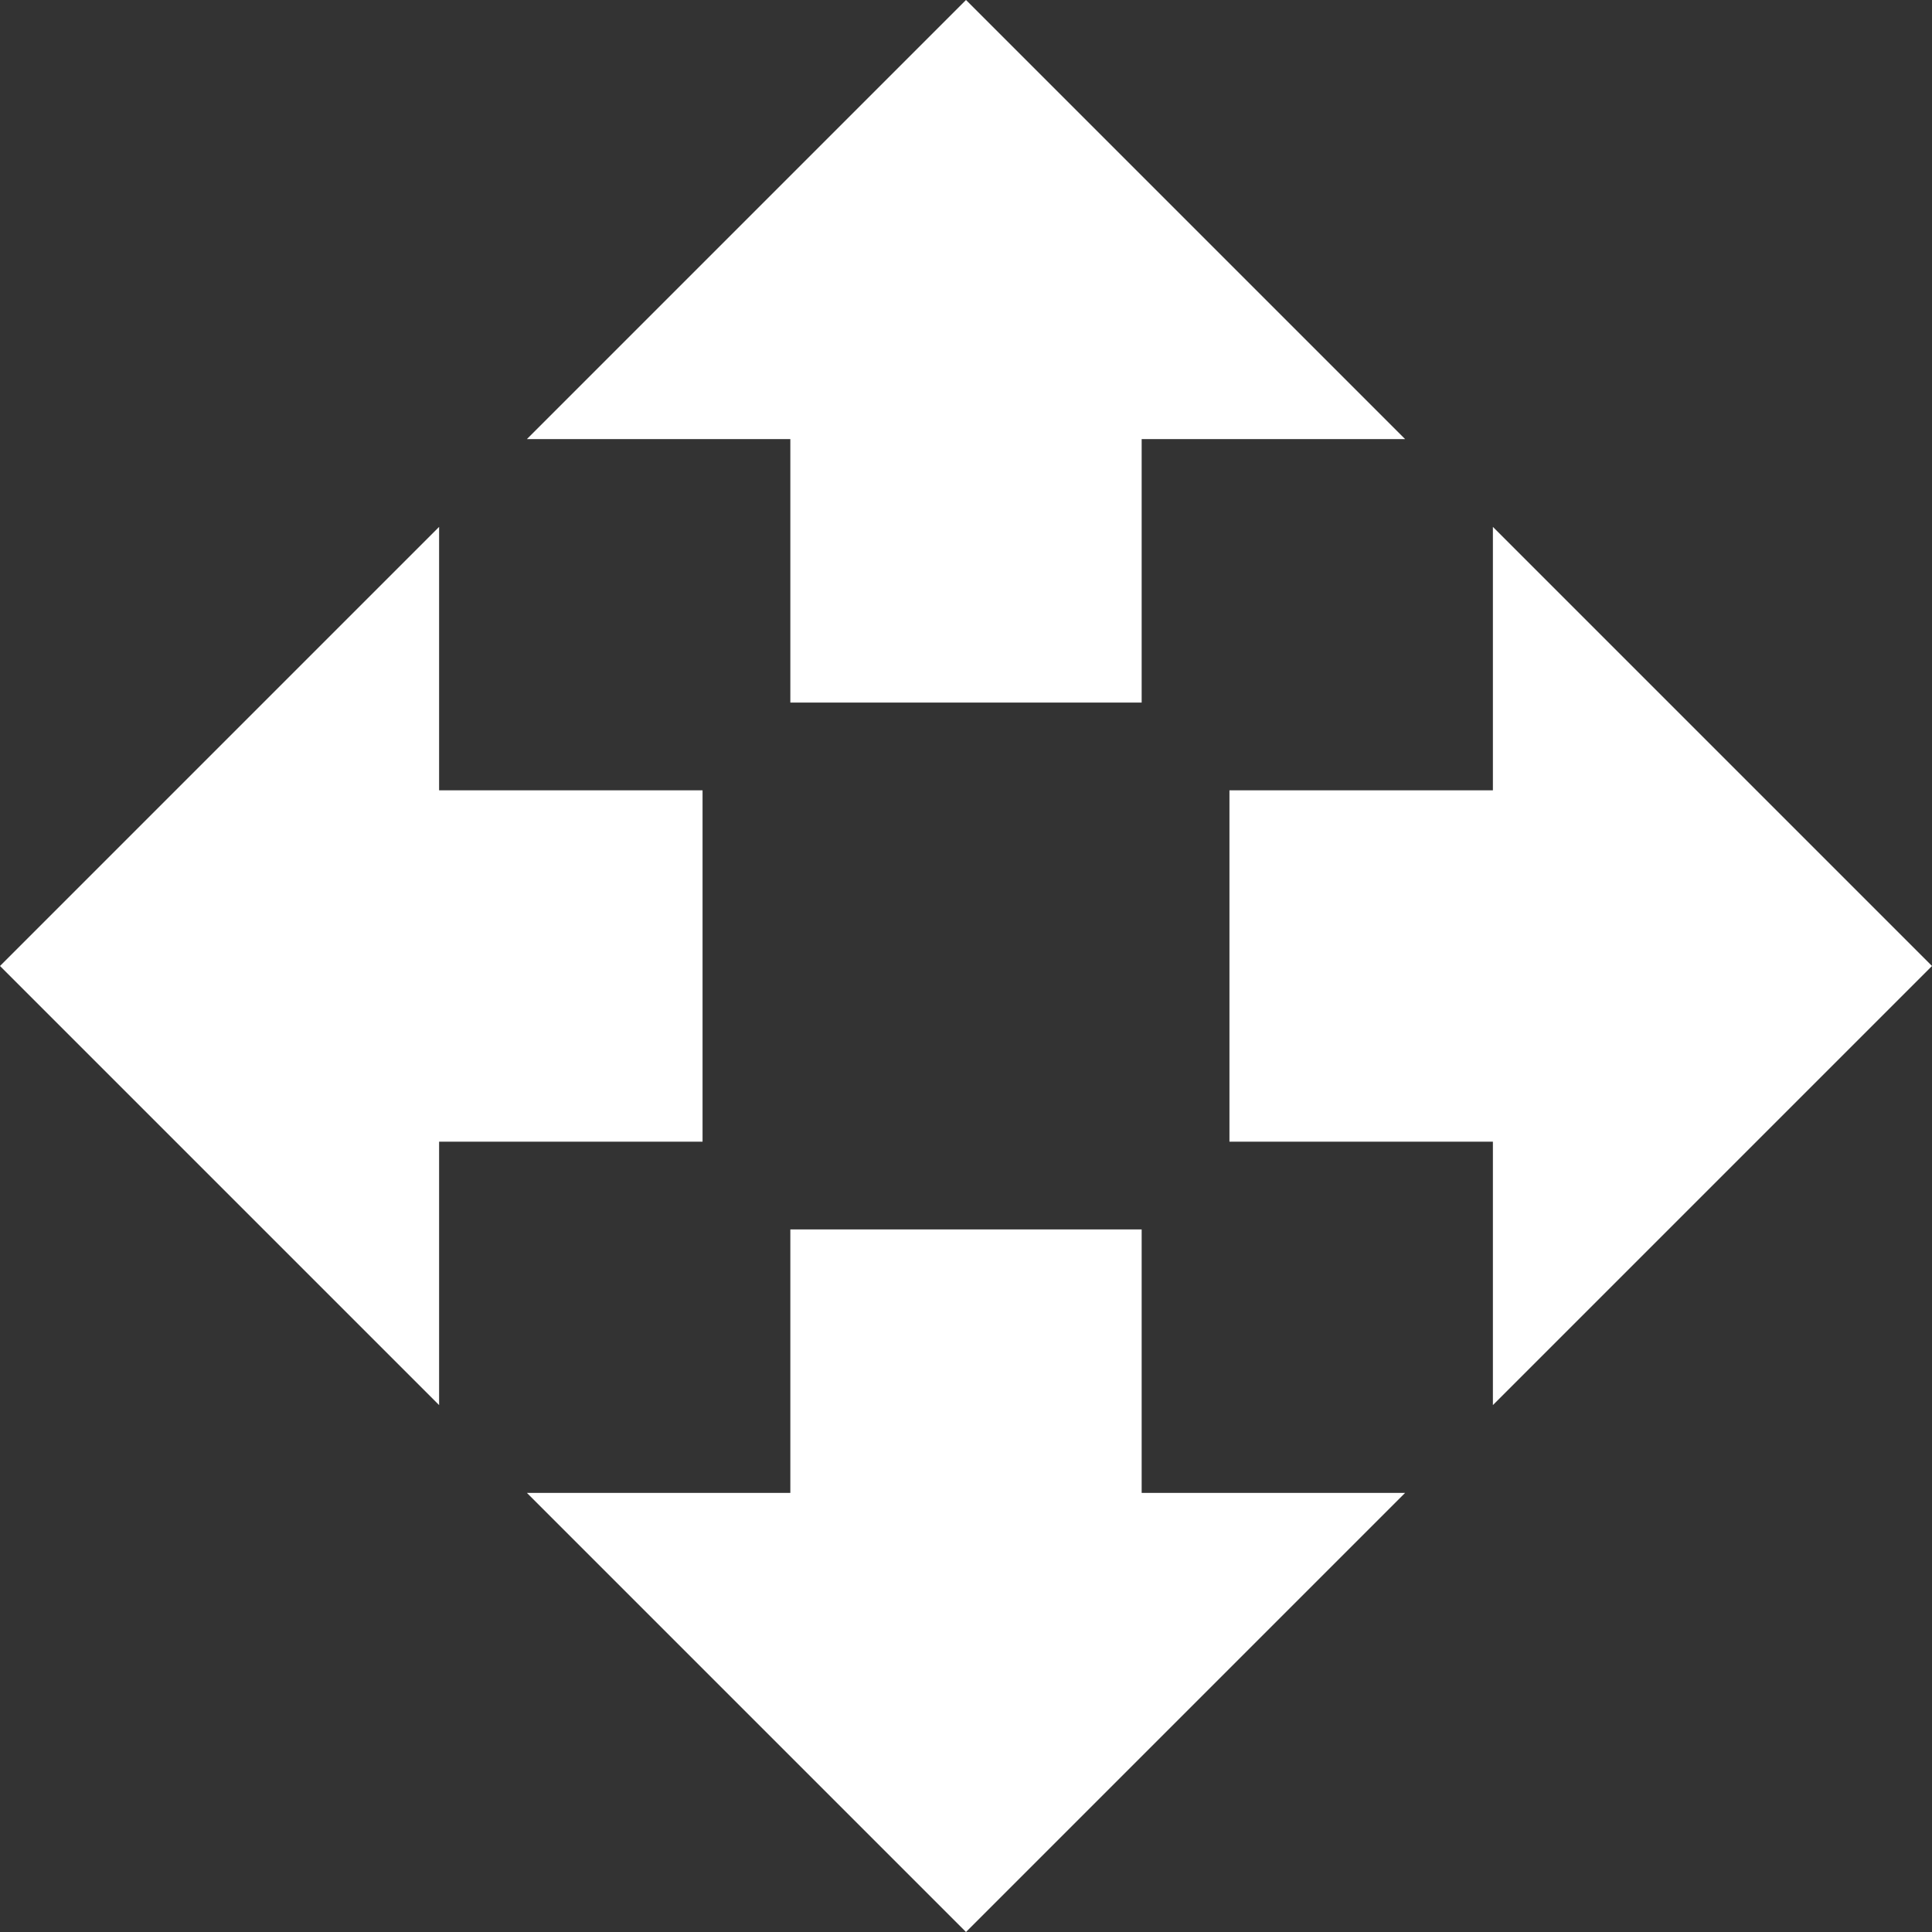 <svg width="25" height="25" viewBox="0 0 25 25" fill="none" xmlns="http://www.w3.org/2000/svg">
<rect x="0" y="0" width="25" height="25" fill="#333333" stroke="none"/>
<path d="M10.227 9.091H14.773V5.682H18.182L12.5 0L6.818 5.682H10.227V9.091ZM9.091 10.227H5.682V6.818L0 12.5L5.682 18.182V14.773H9.091V10.227ZM25 12.5L19.318 6.818V10.227H15.909V14.773H19.318V18.182L25 12.5ZM14.773 15.909H10.227V19.318H6.818L12.5 25L18.182 19.318H14.773V15.909Z" fill="white"/>
</svg>
